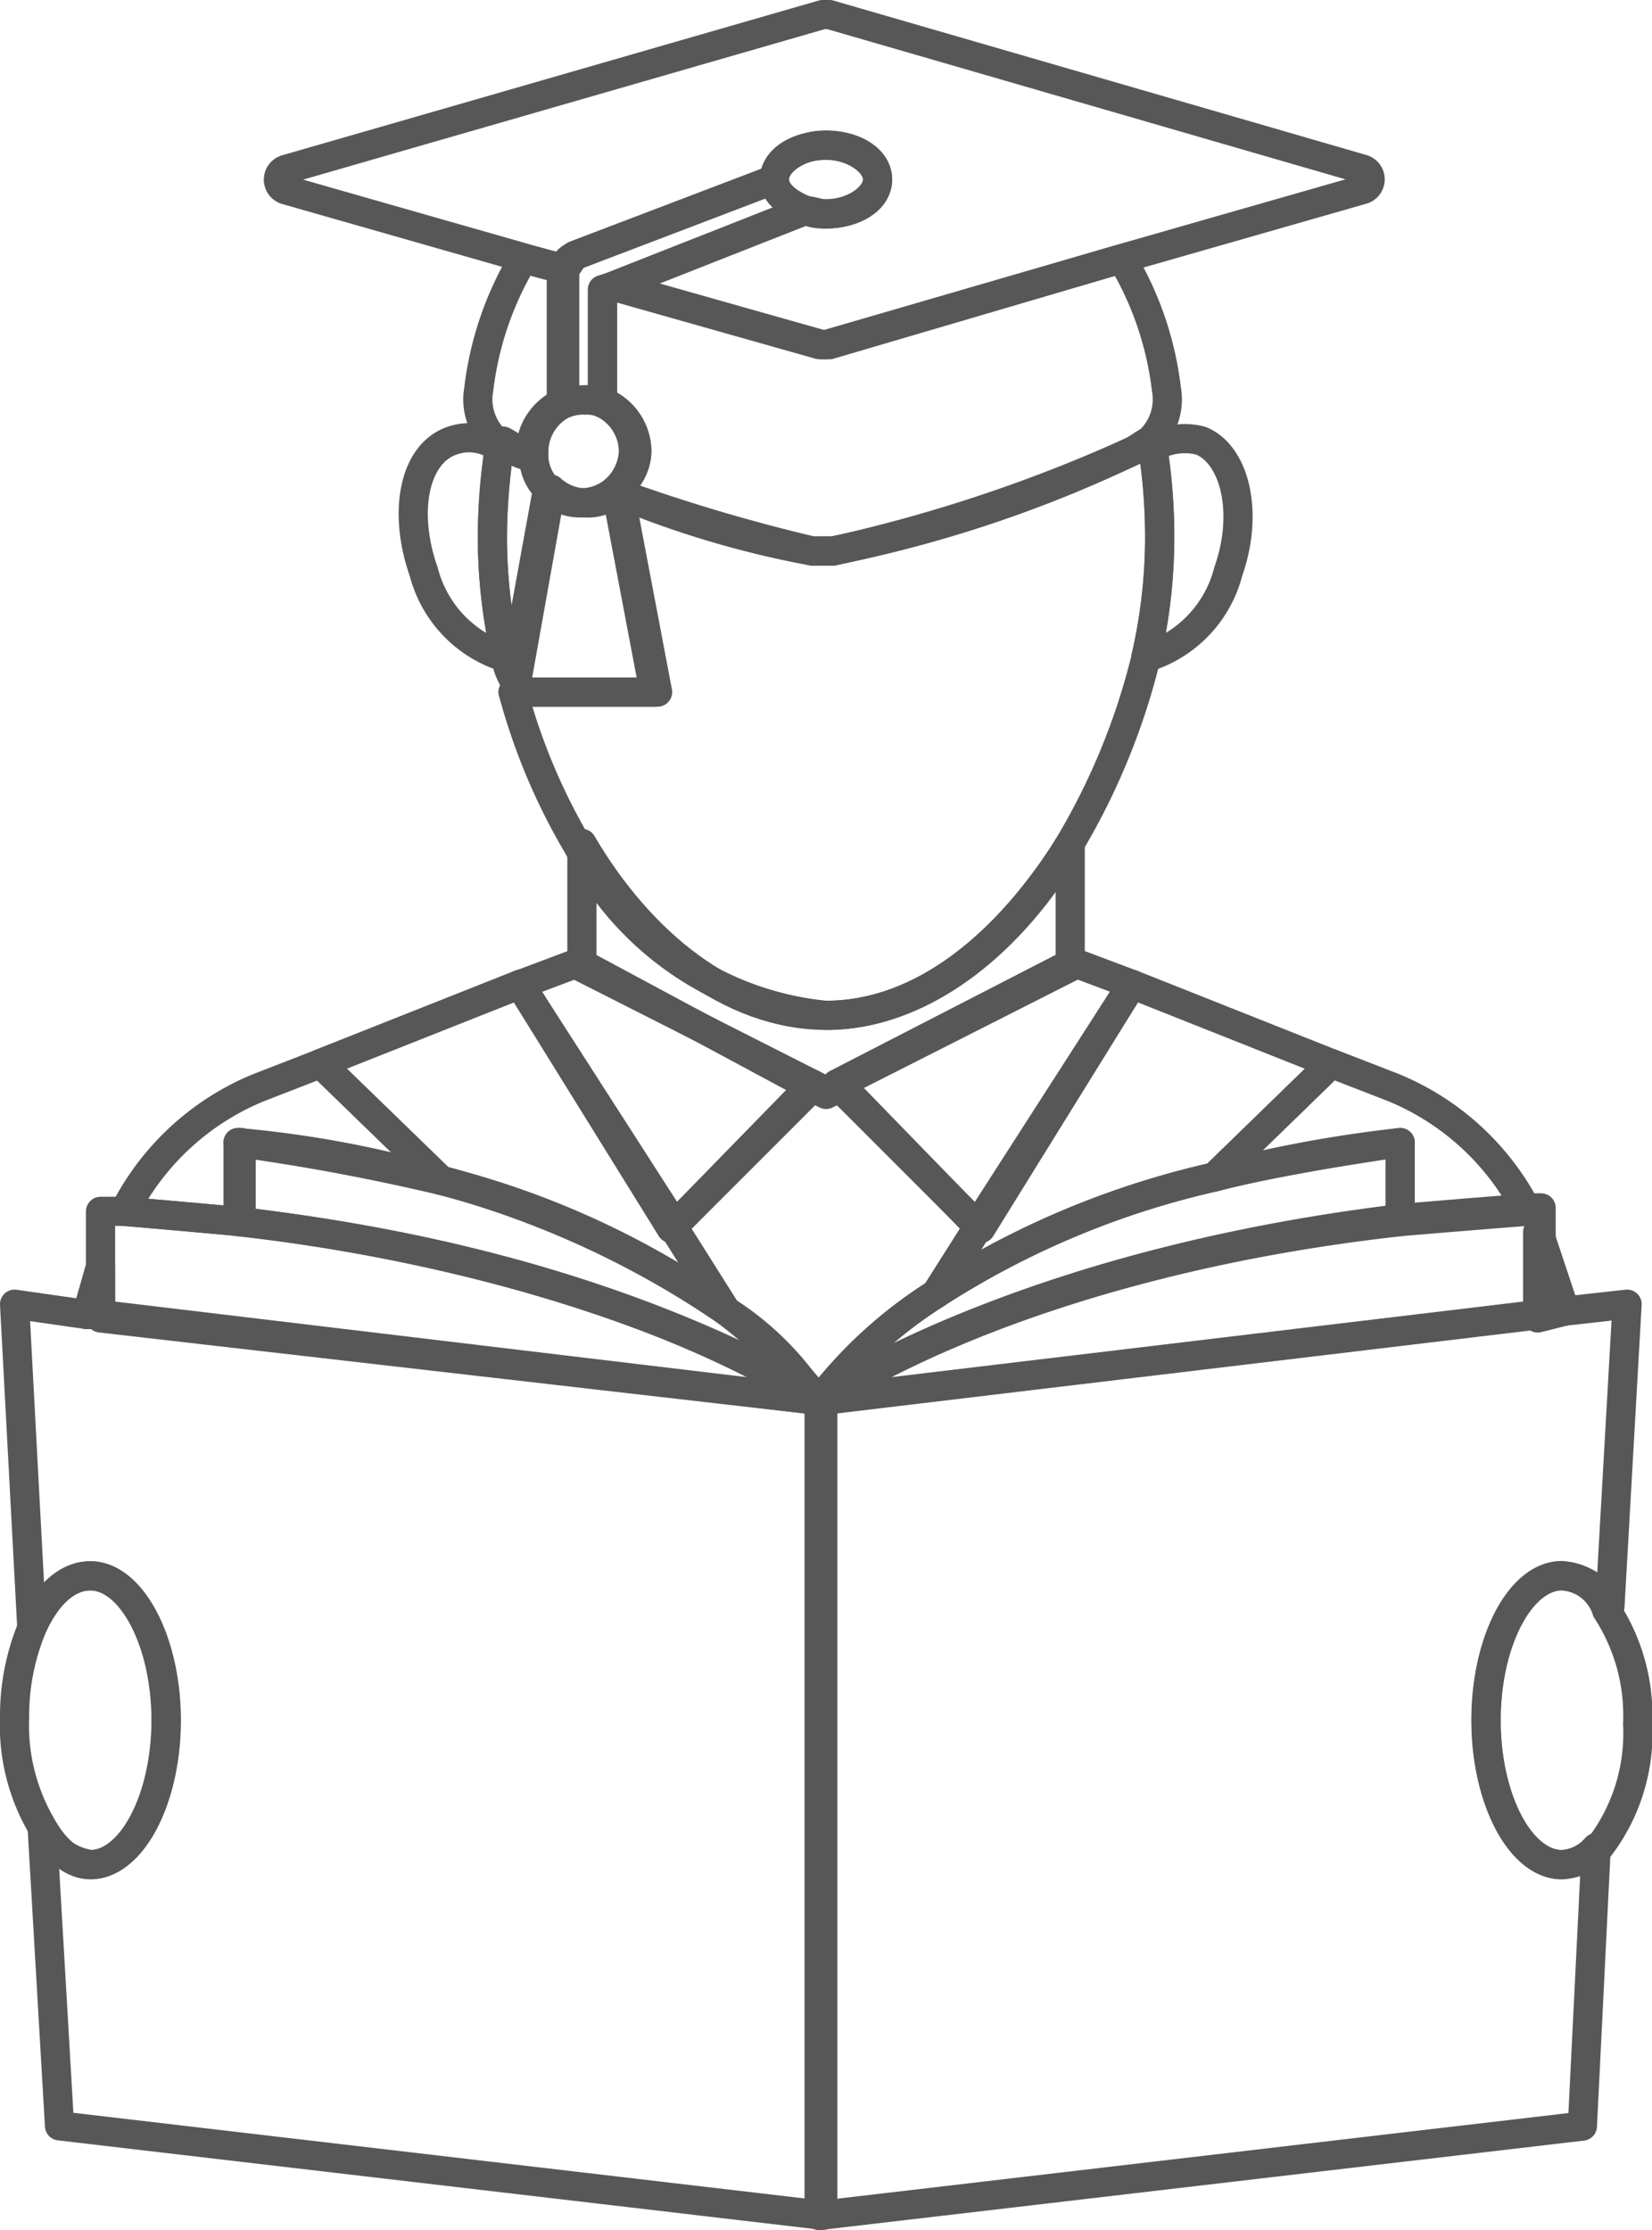 <svg xmlns="http://www.w3.org/2000/svg" width="28.31" height="38.209" viewBox="0 0 28.31 38.209">
  <g id="Student2" transform="translate(0.25 0.25)">
    <path id="Tracé_197" data-name="Tracé 197" d="M29.348,28.783l.236.118.236-.118-.059-.059,4.007-2.062V24.6c-1.061,1.709-2.534,2.946-4.183,2.946S26.4,26.309,25.4,24.6v2.062l3.948,2.121Z" transform="translate(-15.678 -10.4)" fill="none" stroke="#575757" stroke-linejoin="round" stroke-miterlimit="10" stroke-width="0.5"/>
    <path id="Tracé_198" data-name="Tracé 198" d="M27.135,34.3a9.348,9.348,0,0,1,1.591,1.532h0a7.657,7.657,0,0,1,2-1.827l3.358-5.3-2.651,4.124L29.08,30.409l-.236.118-.236-.118-2.357,2.416L23.6,28.7Z" transform="translate(-14.939 -12.085)" fill="none" stroke="#575757" stroke-linejoin="round" stroke-miterlimit="10" stroke-width="0.5"/>
    <path id="Tracé_199" data-name="Tracé 199" d="M24.753,34.3l-3.535-5.6L17.8,30.055l2.062,2A15.952,15.952,0,0,1,24.753,34.3Z" transform="translate(-12.556 -12.085)" fill="none" stroke="#575757" stroke-linejoin="round" stroke-miterlimit="10" stroke-width="0.5"/>
    <path id="Tracé_200" data-name="Tracé 200" d="M11.236,36.9,11,37.725h.236Z" transform="translate(-9.763 -15.453)" fill="none" stroke="#575757" stroke-linejoin="round" stroke-miterlimit="10" stroke-width="0.5"/>
    <path id="Tracé_201" data-name="Tracé 201" d="M14.044,32.355c1.3.177,2.475.412,3.476.648l-2.062-2-1.061.412a4.491,4.491,0,0,0-2.3,2.121c.707.059,1.355.118,2,.177V32.355Z" transform="translate(-10.215 -13.03)" fill="none" stroke="#575757" stroke-linejoin="round" stroke-miterlimit="10" stroke-width="0.5"/>
    <path id="Tracé_202" data-name="Tracé 202" d="M26.192,32.637l2.416-2.416v-.059l-3.948-2-.118-.059-.943.354Z" transform="translate(-14.939 -11.838)" fill="none" stroke="#575757" stroke-linejoin="round" stroke-miterlimit="10" stroke-width="0.5"/>
    <path id="Tracé_203" data-name="Tracé 203" d="M35.7,34a14.8,14.8,0,0,1,4.772-2l2-1.944L39.058,28.7Z" transform="translate(-19.91 -12.085)" fill="none" stroke="#575757" stroke-linejoin="round" stroke-miterlimit="10" stroke-width="0.5"/>
    <path id="Tracé_204" data-name="Tracé 204" d="M46.982,32.355V33.71c.707-.059,1.414-.118,2.18-.177a4.491,4.491,0,0,0-2.3-2.121L45.8,31l-2,1.944C44.743,32.709,45.8,32.532,46.982,32.355Z" transform="translate(-23.237 -13.03)" fill="none" stroke="#575757" stroke-linejoin="round" stroke-miterlimit="10" stroke-width="0.5"/>
    <path id="Tracé_205" data-name="Tracé 205" d="M53.671,37.255l-.412-1.237A.206.206,0,0,0,53.2,35.9v1.473Z" transform="translate(-27.099 -15.042)" fill="none" stroke="#575757" stroke-linejoin="round" stroke-miterlimit="10" stroke-width="0.5"/>
    <path id="Tracé_206" data-name="Tracé 206" d="M32.9,30.221l2.416,2.416,2.592-4.183-.943-.354-.118.059-3.948,2Z" transform="translate(-18.759 -11.838)" fill="none" stroke="#575757" stroke-linejoin="round" stroke-miterlimit="10" stroke-width="0.5"/>
    <path id="Tracé_207" data-name="Tracé 207" d="M41.8,16.578A2.08,2.08,0,0,0,43.214,15.1c.354-1,.118-2-.471-2.239a1.064,1.064,0,0,0-.825.118,9.777,9.777,0,0,1,.118,1.414A9.153,9.153,0,0,1,41.8,16.578Z" transform="translate(-22.415 -5.56)" fill="none" stroke="#575757" stroke-linejoin="round" stroke-miterlimit="10" stroke-width="0.5"/>
    <path id="Tracé_208" data-name="Tracé 208" d="M21.971,12.975a.864.864,0,0,0-.825-.118c-.648.236-.825,1.237-.471,2.239a2.08,2.08,0,0,0,1.414,1.473,9.152,9.152,0,0,1-.236-2.18A11.442,11.442,0,0,1,21.971,12.975Z" transform="translate(-13.664 -5.551)" fill="none" stroke="#575757" stroke-linejoin="round" stroke-miterlimit="10" stroke-width="0.5"/>
    <path id="Tracé_209" data-name="Tracé 209" d="M28.762,22.74c1.65,0,3.182-1.237,4.183-2.946a11.65,11.65,0,0,0,1.3-3.182,9.152,9.152,0,0,0,.236-2.18,9.776,9.776,0,0,0-.118-1.414c0-.059,0-.059-.059-.118a1.288,1.288,0,0,1-.295.177,26.116,26.116,0,0,1-5.126,1.709h-.354a16.484,16.484,0,0,1-3.358-1l.648,3.417H23.4a10.549,10.549,0,0,0,1.119,2.651A5.338,5.338,0,0,0,28.762,22.74Z" transform="translate(-14.857 -5.594)" fill="none" stroke="#575757" stroke-linejoin="round" stroke-miterlimit="10" stroke-width="0.5"/>
    <path id="Tracé_210" data-name="Tracé 210" d="M23.743,13.725a.877.877,0,0,1-.236-.53c-.059-.059-.177-.059-.236-.118-.118-.059-.177-.118-.295-.177,0,.059,0,.118-.059.118a9.776,9.776,0,0,0-.118,1.414,9.153,9.153,0,0,0,.236,2.18.837.837,0,0,0,.118.354Z" transform="translate(-14.61 -5.594)" fill="none" stroke="#575757" stroke-linejoin="round" stroke-miterlimit="10" stroke-width="0.5"/>
    <path id="Tracé_211" data-name="Tracé 211" d="M29.889,9.073h-.118l-3.535-1L26,8.13v1.944a.924.924,0,0,1,.53.825.946.946,0,0,1-.295.648v.059a30.157,30.157,0,0,0,3.358,1h.354A21.8,21.8,0,0,0,35.074,10.9c.118-.059.177-.118.295-.177a.973.973,0,0,0,.295-.884A5.616,5.616,0,0,0,34.9,7.6Z" transform="translate(-15.925 -3.417)" fill="none" stroke="#575757" stroke-linejoin="round" stroke-miterlimit="10" stroke-width="0.5"/>
    <path id="Tracé_212" data-name="Tracé 212" d="M23.038,10.9c.059.059.177.059.236.118V10.9a.924.924,0,0,1,.53-.825v-2.3L23.155,7.6a5.616,5.616,0,0,0-.766,2.239.973.973,0,0,0,.295.884A.959.959,0,0,1,23.038,10.9Z" transform="translate(-14.435 -3.417)" fill="none" stroke="#575757" stroke-linejoin="round" stroke-miterlimit="10" stroke-width="0.5"/>
    <path id="Tracé_213" data-name="Tracé 213" d="M21.657,4.624l3.417-1.3c0-.295.412-.589.884-.589s.884.236.884.589c0,.295-.412.589-.884.589a.747.747,0,0,1-.354-.059l-3.3,1.3,3.535,1h.118l5.067-1.473L35.149,3.5a.184.184,0,0,0,0-.354L26.017.5H25.9L16.708,3.151a.184.184,0,0,0,0,.354l4.124,1.178.648.177C21.539,4.8,21.6,4.683,21.657,4.624Z" transform="translate(-12.053 -0.5)" fill="none" stroke="#575757" stroke-linejoin="round" stroke-miterlimit="10" stroke-width="0.5"/>
    <path id="Tracé_214" data-name="Tracé 214" d="M25.548,9.13V7.185l.177-.059,3.3-1.3c-.295-.118-.53-.295-.53-.53h0L25.077,6.6c-.118.059-.177.118-.177.236v2.3a.747.747,0,0,1,.354-.059A.641.641,0,0,1,25.548,9.13Z" transform="translate(-15.473 -2.472)" fill="none" stroke="#575757" stroke-linejoin="round" stroke-miterlimit="10" stroke-width="0.5"/>
    <path id="Tracé_215" data-name="Tracé 215" d="M31.53,5.419c.118,0,.236.059.354.059.471,0,.884-.236.884-.589,0-.295-.412-.589-.884-.589S31,4.536,31,4.889h0C31,5.125,31.236,5.3,31.53,5.419Z" transform="translate(-17.979 -2.061)" fill="none" stroke="#575757" stroke-linejoin="round" stroke-miterlimit="10" stroke-width="0.5"/>
    <path id="Tracé_216" data-name="Tracé 216" d="M25.227,14.359V14.3a.756.756,0,0,1-.589.236.9.9,0,0,1-.589-.236l-.589,3.3-.059.177h2.475Z" transform="translate(-14.857 -6.169)" fill="none" stroke="#575757" stroke-linejoin="round" stroke-miterlimit="10" stroke-width="0.5"/>
    <path id="Tracé_217" data-name="Tracé 217" d="M25.768,12.584a.924.924,0,0,0-.53-.825,1.09,1.09,0,0,0-.707,0,.924.924,0,0,0-.53.825V12.7a.747.747,0,0,0,.236.53.756.756,0,0,0,.589.236.9.9,0,0,0,.589-.236A.814.814,0,0,0,25.768,12.584Z" transform="translate(-15.103 -5.101)" fill="none" stroke="#575757" stroke-linejoin="round" stroke-miterlimit="10" stroke-width="0.5"/>
    <path id="Tracé_218" data-name="Tracé 218" d="M42.257,34.655V33.3a21.957,21.957,0,0,0-3.182.589,14.8,14.8,0,0,0-4.772,2,7.728,7.728,0,0,0-2,1.827h0C32.595,37.542,35.894,35.362,42.257,34.655Z" transform="translate(-18.513 -13.974)" fill="none" stroke="#575757" stroke-linejoin="round" stroke-miterlimit="10" stroke-width="0.5"/>
    <path id="Tracé_219" data-name="Tracé 219" d="M32.4,38.5l12.314-1.473V35.2h-.177c-.766.059-1.473.118-2.18.177C35.935,36.143,32.636,38.323,32.4,38.5Z" transform="translate(-18.554 -14.755)" fill="none" stroke="#575757" stroke-linejoin="round" stroke-miterlimit="10" stroke-width="0.5"/>
    <path id="Tracé_220" data-name="Tracé 220" d="M23.767,36.187a14.667,14.667,0,0,0-4.89-2.239A18.289,18.289,0,0,0,15.4,33.3v1.355c6.363.707,9.663,2.887,9.9,3.064h0A5,5,0,0,0,23.767,36.187Z" transform="translate(-11.57 -13.974)" fill="none" stroke="#575757" stroke-linejoin="round" stroke-miterlimit="10" stroke-width="0.5"/>
    <path id="Tracé_221" data-name="Tracé 221" d="M23.714,38.541c-.236-.177-3.535-2.3-9.9-3.064-.648-.059-1.3-.118-2-.177H11.4v1.827Z" transform="translate(-9.927 -14.796)" fill="none" stroke="#575757" stroke-linejoin="round" stroke-miterlimit="10" stroke-width="0.5"/>
    <path id="Tracé_222" data-name="Tracé 222" d="M45.027,47.6c-.707,0-1.3-1.119-1.3-2.475s.589-2.475,1.3-2.475a1.025,1.025,0,0,1,.825.53L46.146,38l-1.061.118-.471.059L32.3,39.65h0V53.614l13.08-1.532.236-4.772A.818.818,0,0,1,45.027,47.6Z" transform="translate(-18.513 -15.905)" fill="none" stroke="#575757" stroke-linejoin="round" stroke-miterlimit="10" stroke-width="0.5"/>
    <path id="Tracé_223" data-name="Tracé 223" d="M22.687,39.65h0L10.373,38.177h-.236L8.9,38l.295,5.538c.236-.53.589-.884,1-.884.707,0,1.3,1.119,1.3,2.475S10.9,47.6,10.2,47.6a1.111,1.111,0,0,1-.825-.589l.295,5.067,13.08,1.532V39.65Z" transform="translate(-8.9 -15.905)" fill="none" stroke="#575757" stroke-linejoin="round" stroke-miterlimit="10" stroke-width="0.5"/>
    <path id="Tracé_224" data-name="Tracé 224" d="M53,45.9c-.707,0-1.3,1.119-1.3,2.475s.589,2.475,1.3,2.475a1.047,1.047,0,0,0,.589-.236,3.209,3.209,0,0,0,.707-2.18,3.3,3.3,0,0,0-.53-1.944A.846.846,0,0,0,53,45.9Z" transform="translate(-26.482 -19.15)" fill="none" stroke="#575757" stroke-linejoin="round" stroke-miterlimit="10" stroke-width="0.5"/>
    <path id="Tracé_225" data-name="Tracé 225" d="M10.2,50.849c.707,0,1.3-1.119,1.3-2.475S10.9,45.9,10.2,45.9c-.412,0-.766.354-1,.884A3.941,3.941,0,0,0,8.9,48.316,3.423,3.423,0,0,0,9.371,50.2C9.607,50.614,9.9,50.849,10.2,50.849Z" transform="translate(-8.9 -19.15)" fill="none" stroke="#575757" stroke-linejoin="round" stroke-miterlimit="10" stroke-width="0.5"/>
  </g>
</svg>
